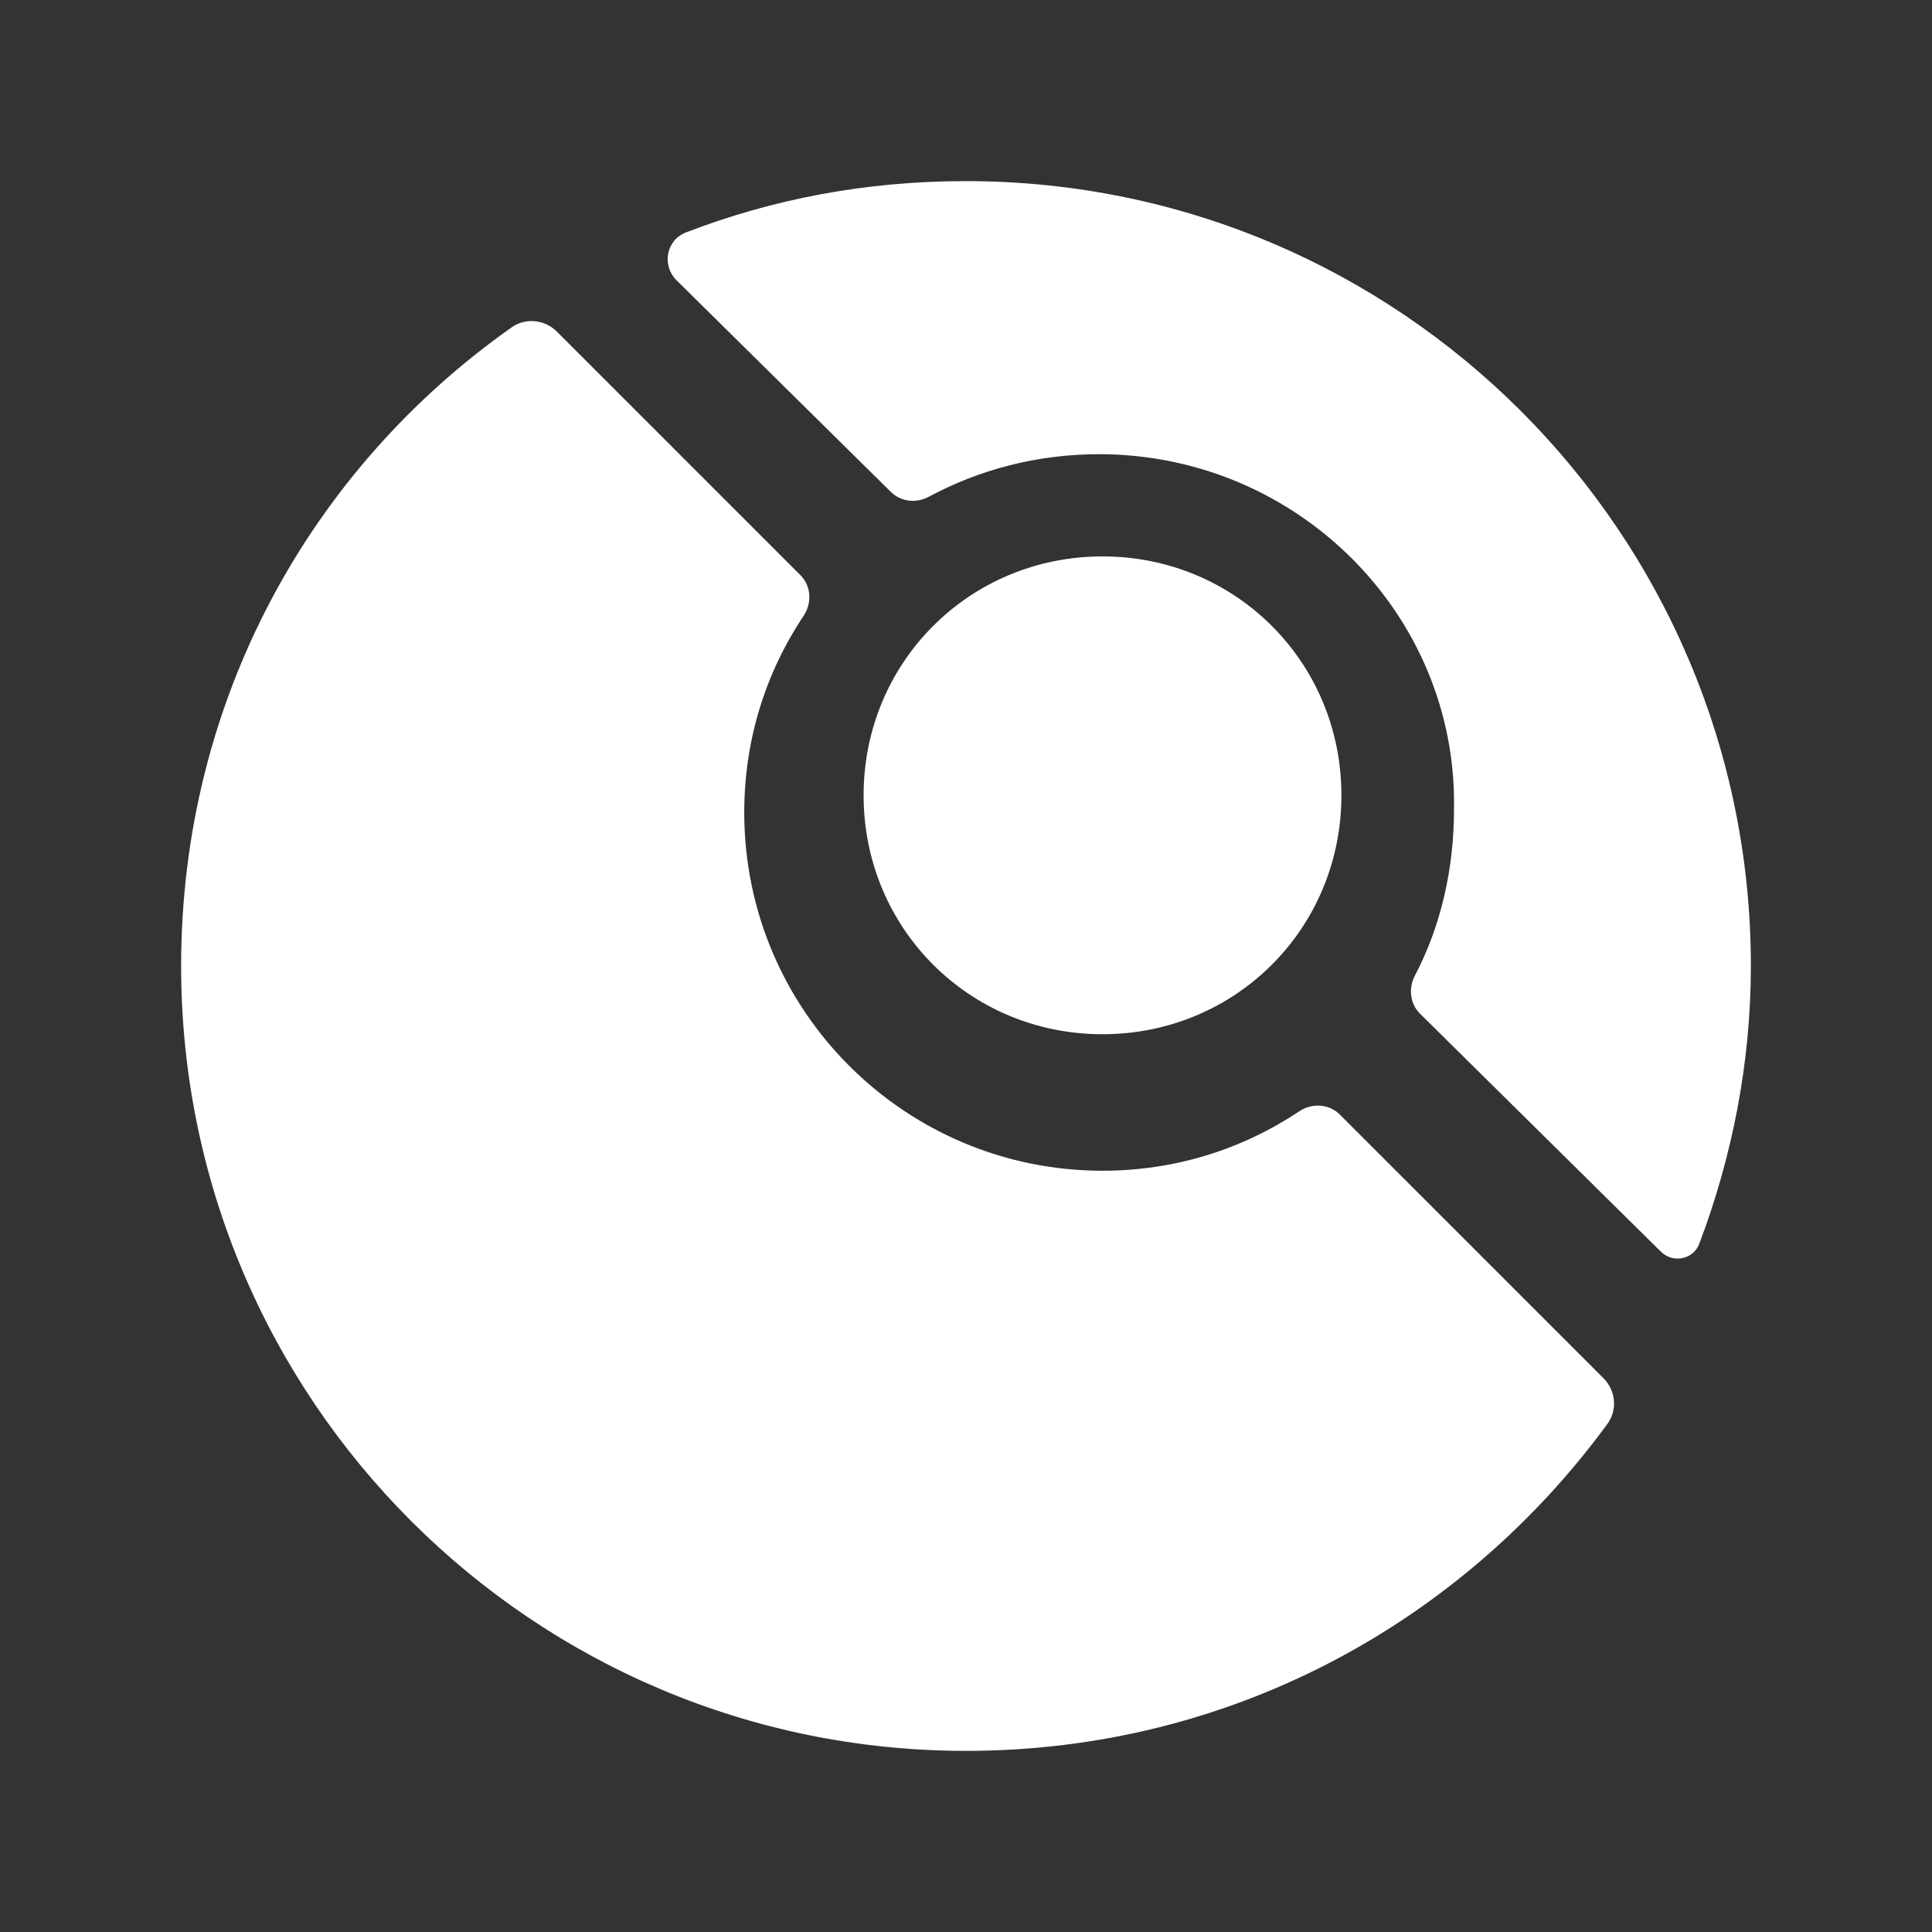 <svg viewBox="0 0 32 32" xmlns="http://www.w3.org/2000/svg"><rect x="0" y="0" width="32" height="32" fill="#333333" stroke="none"/><path fill-rule="evenodd" clip-rule="evenodd" d="M29 16c0 1.604-.311 3.163-.854 4.599-.1.264-.436.33-.637.132l-3.989-3.941c-.166-.164-.194-.421-.086-.628.433-.827.649-1.772.649-2.761.057-3.222-2.6-5.878-5.878-5.878-1.041 0-1.995.261-2.824.706-.204.11-.458.083-.623-.079L11.207 4.644c-.25-.247-.174-.668.154-.794C12.805 3.295 14.339 3 16 3c7.178 0 13 5.822 13 13ZM8.476 5.421c.232-.163.546-.129.747.071l4.035 4.035c.178.178.194.46.054.67-.631.946-.985 2.058-.985 3.259 0 3.278 2.656 5.935 5.935 5.935 1.201 0 2.314-.355 3.259-.985.21-.14.492-.124.67.054l4.368 4.368c.203.203.235.523.065.756C24.225 26.86 20.399 29 16 29 8.822 29 3 23.178 3 16c0-4.403 2.144-8.231 5.476-10.579ZM18.261 17.13c2.204 0 3.957-1.752 3.957-3.957 0-2.204-1.752-3.957-3.957-3.957-2.204 0-3.957 1.752-3.957 3.957 0 2.204 1.752 3.957 3.957 3.957Z" fill="url(#a)"/><defs><linearGradient id="a" x1="-5.398" y1="11.398" x2="11.398" y2="37.398" gradientUnits="userSpaceOnUse"><stop stop-color="#ffffff"/><stop offset="1" stop-color="#ffffff"/></linearGradient></defs></svg>